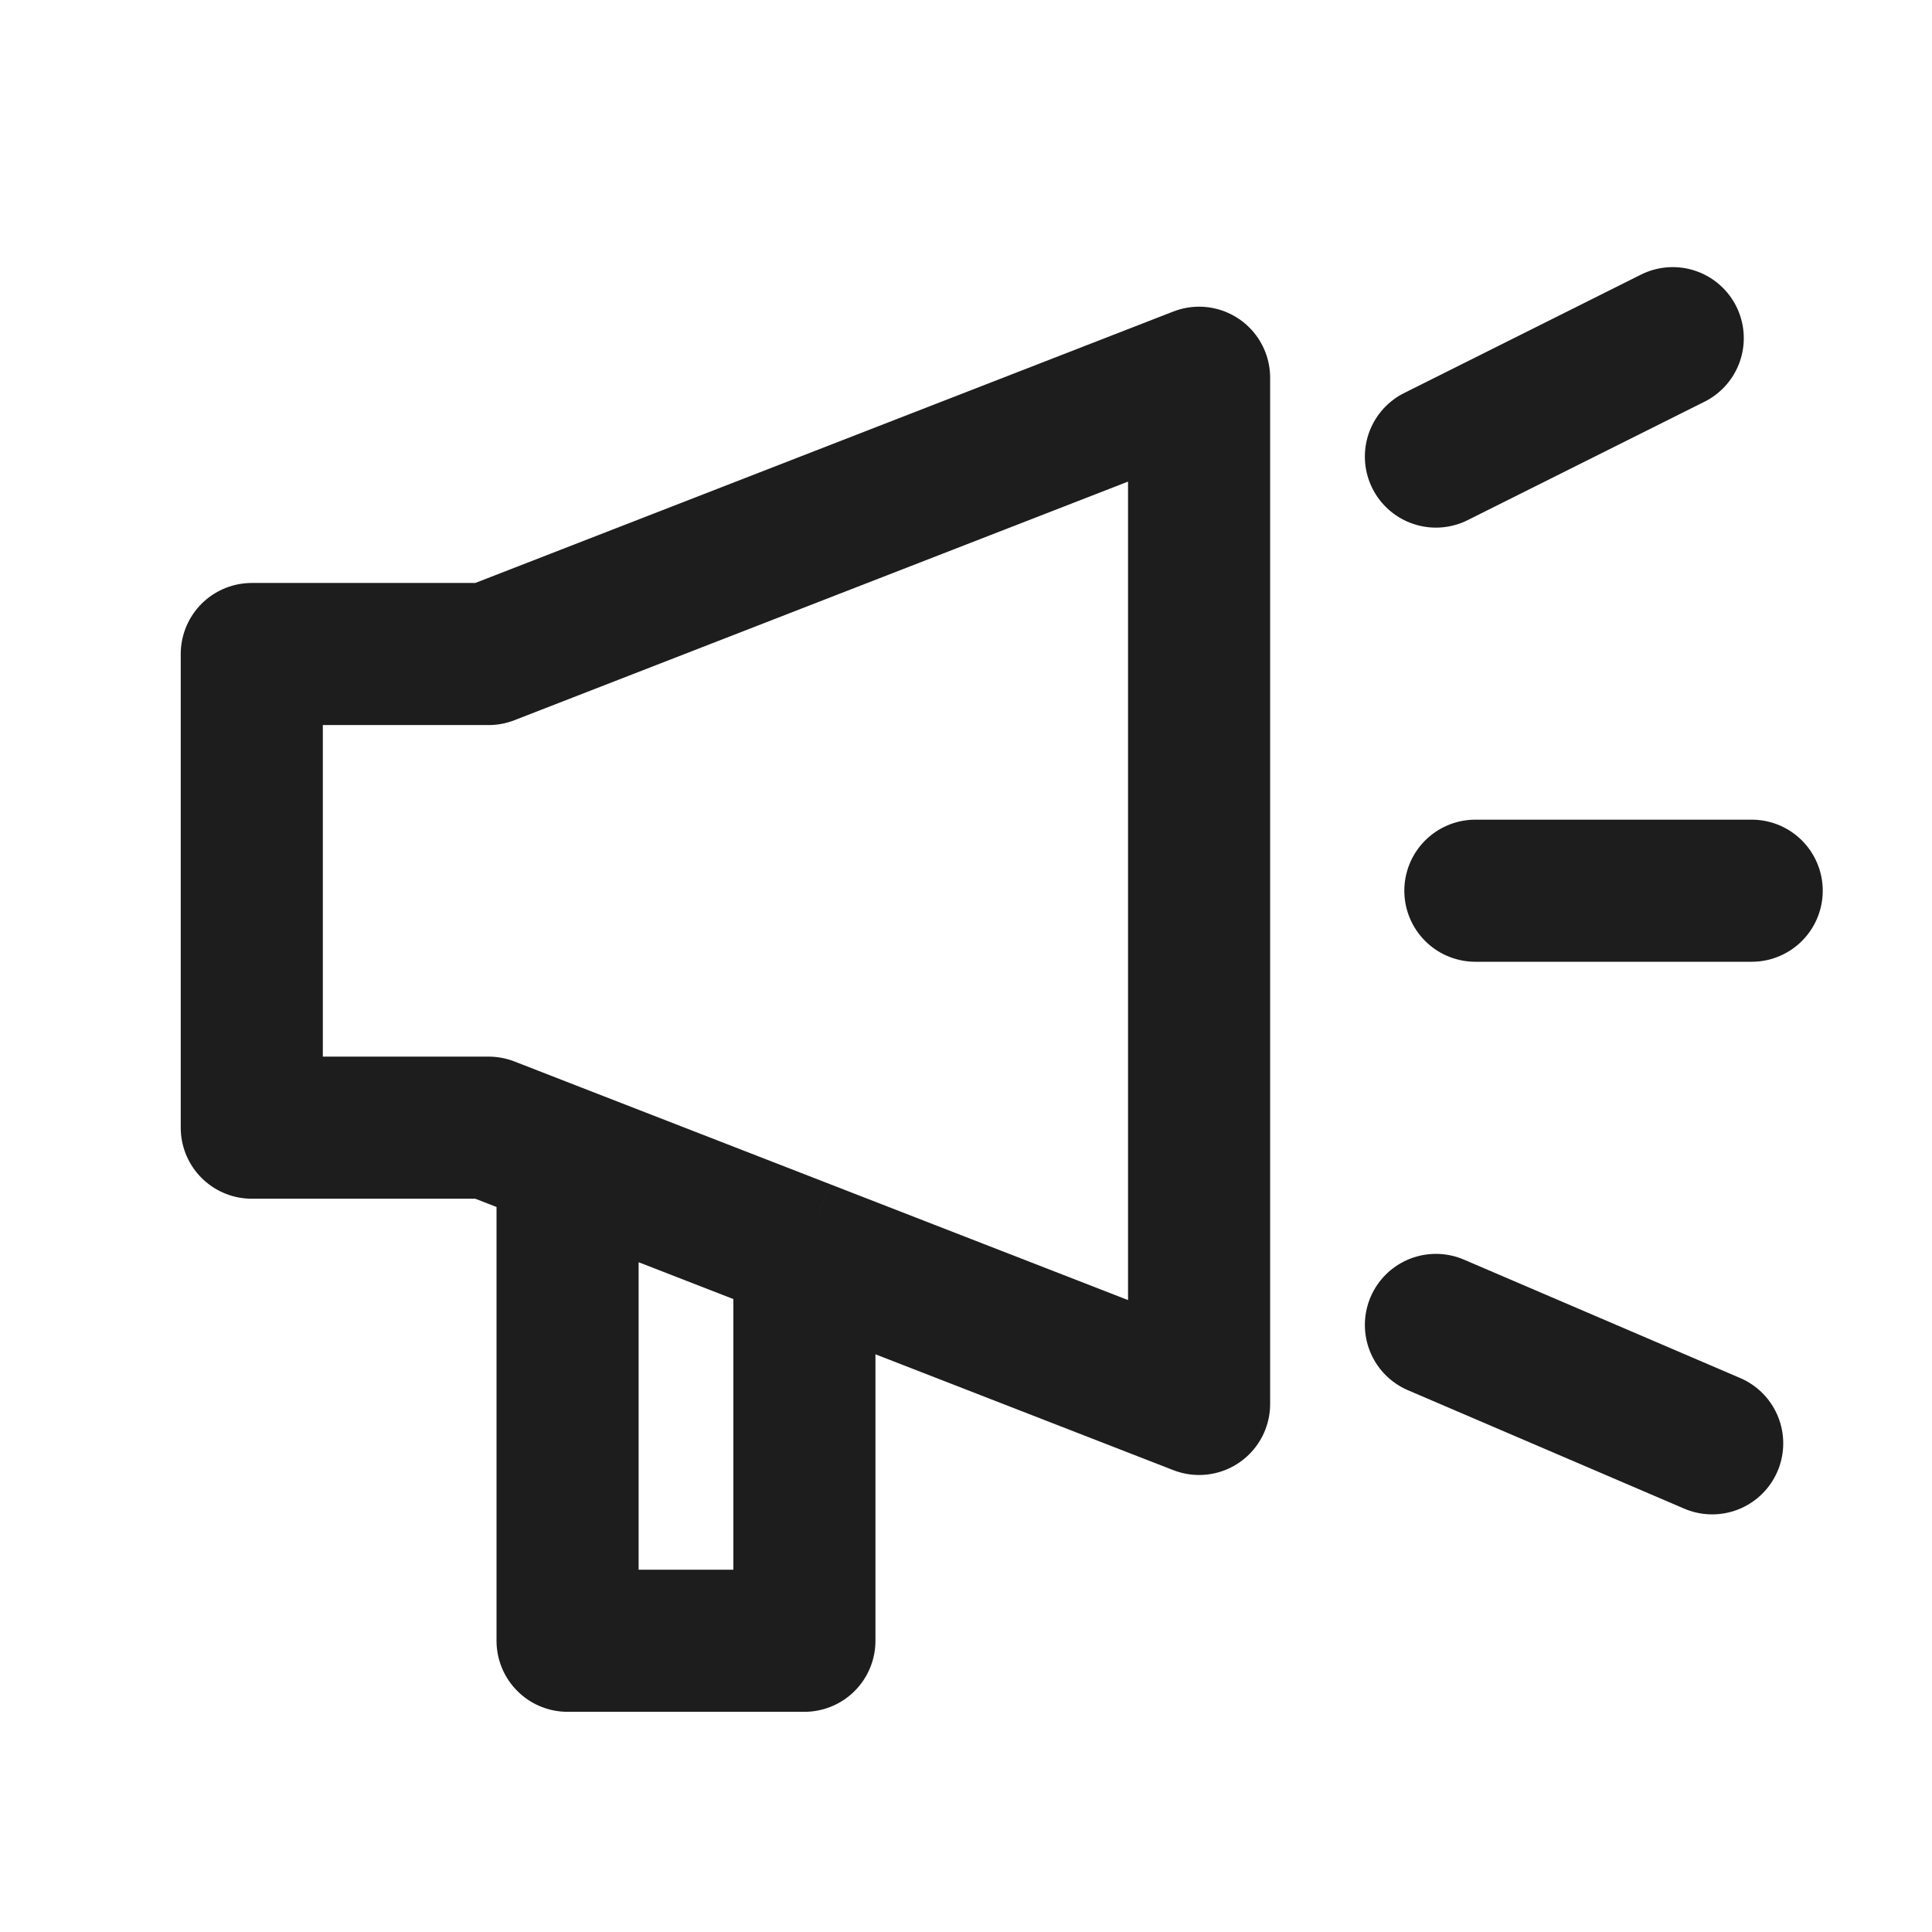 <svg width="31" height="31" viewBox="0 0 31 31" fill="none" xmlns="http://www.w3.org/2000/svg">
<path d="M9.107 18.587L7.84 18.094H4.04V10.494H7.84L19.24 6.061V22.527L12.907 20.064M9.107 18.587V26.327H12.907V20.064M9.107 18.587L12.907 20.064" stroke="#1D1D1D" stroke-width="2.28" stroke-linejoin="round"/>
<path d="M23.673 14.292H28.107M23.04 21.259L27.473 23.159M23.04 7.326L26.84 5.426" stroke="#1D1D1D" stroke-width="2.28" stroke-linecap="round"/>
</svg>
